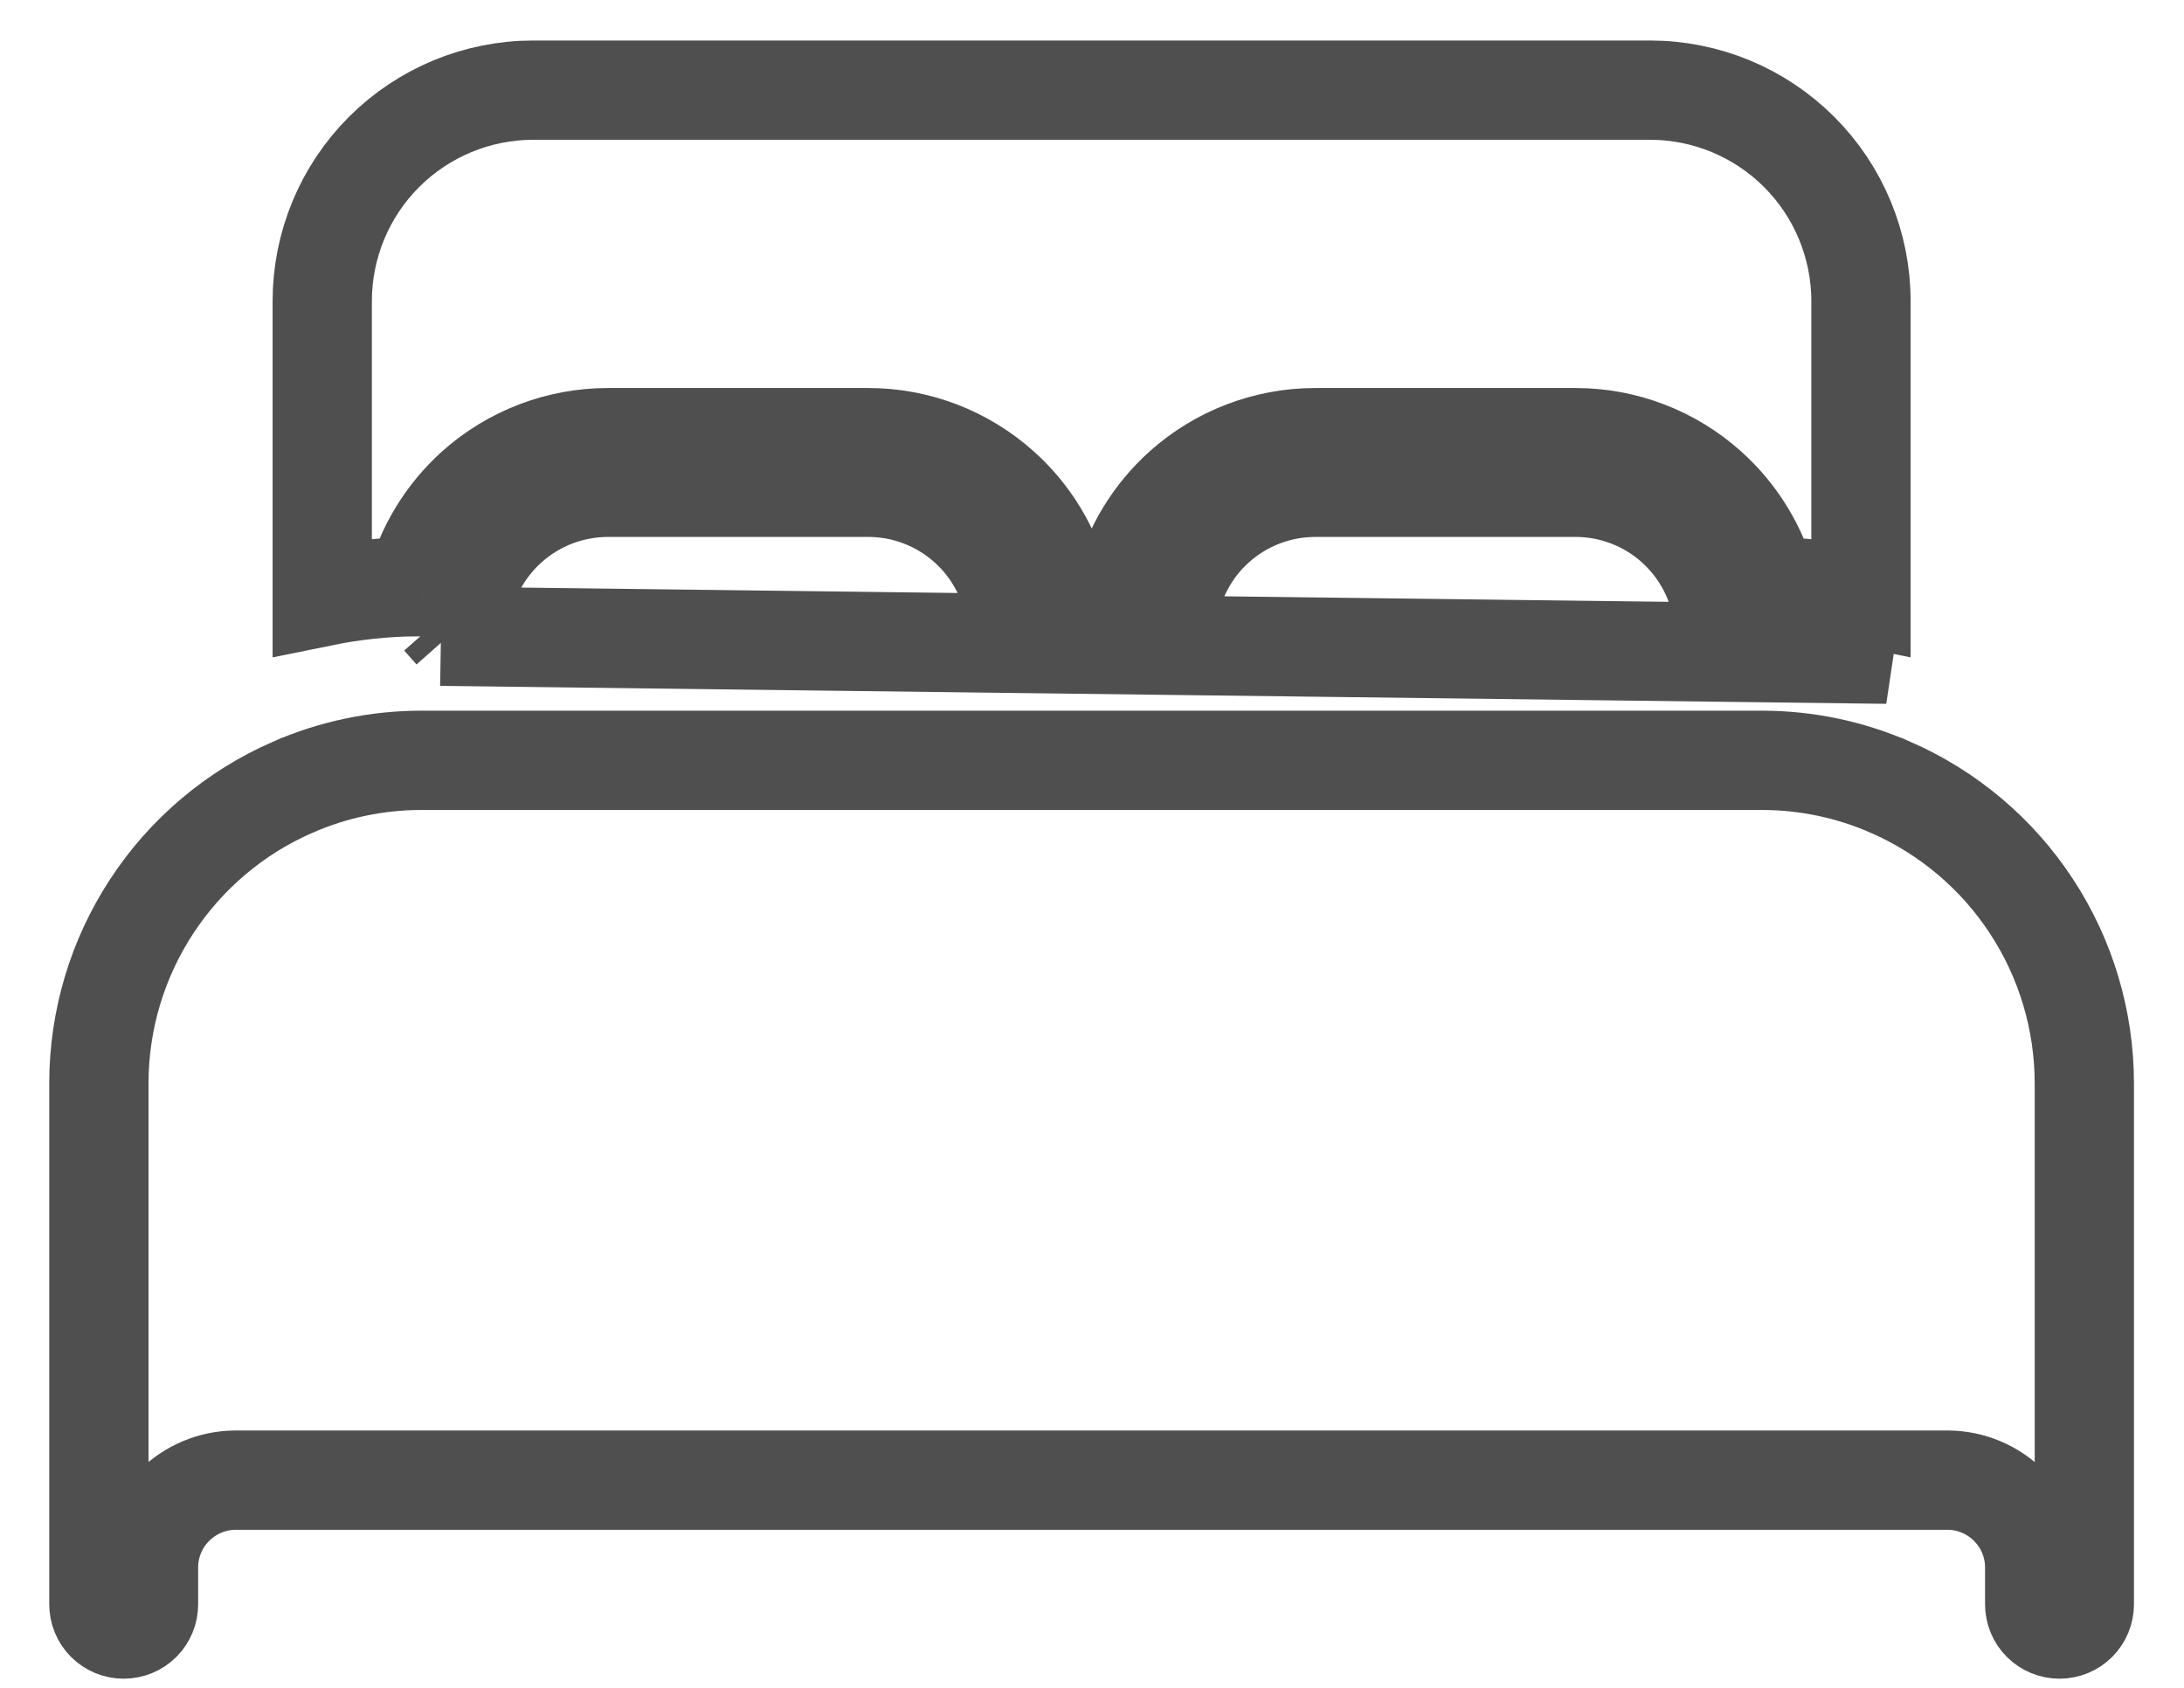 <svg width="22" height="17" viewBox="0 0 22 17" fill="none" xmlns="http://www.w3.org/2000/svg">
<path d="M4.57 6.361C4.535 6.392 4.491 6.409 4.444 6.408L19.007 6.589C18.597 6.469 18.173 6.408 17.746 6.408H17.549C17.503 6.409 17.458 6.392 17.424 6.361C17.389 6.33 17.367 6.288 17.362 6.242M4.57 6.361C4.605 6.33 4.627 6.288 4.632 6.242C4.673 5.875 4.847 5.537 5.122 5.291C5.397 5.045 5.752 4.909 6.121 4.908H8.746C9.115 4.908 9.471 5.044 9.746 5.29C10.021 5.536 10.196 5.875 10.237 6.242M4.57 6.361L4.446 6.221L4.57 6.361ZM10.237 6.242C10.242 6.288 10.264 6.33 10.299 6.361M10.237 6.242L10.423 6.221M10.237 6.242L10.423 6.221M10.299 6.361C10.333 6.392 10.378 6.409 10.424 6.408H11.571C11.617 6.409 11.662 6.392 11.696 6.361C11.731 6.33 11.753 6.288 11.758 6.242M10.299 6.361L10.423 6.221M10.299 6.361L10.423 6.221M11.758 6.242C11.799 5.876 11.973 5.537 12.248 5.291C12.522 5.045 12.878 4.909 13.246 4.908H15.871C16.24 4.908 16.596 5.044 16.871 5.29C17.146 5.536 17.321 5.875 17.362 6.242M11.758 6.242L11.572 6.221L11.572 6.221L11.571 6.221L11.261 6.186C11.272 6.092 11.289 5.999 11.312 5.908M11.758 6.242L11.572 6.221L11.571 6.221L11.261 6.186C11.27 6.109 11.307 6.038 11.364 5.987C11.421 5.936 11.495 5.908 11.571 5.908M17.362 6.242L17.548 6.221L17.549 6.221L17.746 6.198V6.199L17.549 6.221L17.548 6.221L17.548 6.221L17.362 6.242ZM11.312 5.908H10.682C10.584 5.528 10.375 5.182 10.079 4.918C9.713 4.59 9.238 4.408 8.746 4.408H8.746L6.121 4.408L6.121 4.408C5.629 4.409 5.155 4.59 4.788 4.918C4.493 5.183 4.284 5.528 4.186 5.909C3.87 5.912 3.555 5.946 3.246 6.009V3.033C3.246 2.47 3.47 1.929 3.868 1.531C4.267 1.132 4.808 0.908 5.371 0.908H16.621C17.185 0.908 17.725 1.132 18.124 1.531C18.522 1.929 18.746 2.47 18.746 3.033V6.009C18.437 5.946 18.123 5.912 17.808 5.909C17.709 5.528 17.5 5.183 17.204 4.918C16.838 4.59 16.363 4.408 15.871 4.408H15.871L13.246 4.408L13.245 4.408C12.754 4.409 12.28 4.591 11.914 4.919C11.619 5.184 11.411 5.528 11.312 5.908ZM11.312 5.908H11.571M11.571 5.908H11.574L11.574 5.908C11.573 5.908 11.572 5.908 11.571 5.908ZM17.746 7.658H17.747C18.194 7.658 18.636 7.75 19.045 7.93L19.046 7.93C19.625 8.184 20.118 8.6 20.464 9.129C20.811 9.658 20.995 10.277 20.996 10.909V16.158C20.996 16.224 20.97 16.288 20.923 16.335C20.876 16.382 20.812 16.408 20.746 16.408C20.68 16.408 20.616 16.382 20.569 16.335C20.522 16.288 20.496 16.224 20.496 16.158V15.783H20.496L20.496 15.777C20.493 15.547 20.401 15.328 20.238 15.166C20.076 15.004 19.857 14.911 19.627 14.908V14.908H19.621H2.371V14.908L2.365 14.908C2.135 14.911 1.916 15.004 1.754 15.166C1.591 15.328 1.499 15.547 1.496 15.777L1.496 15.777V15.783V16.158C1.496 16.224 1.47 16.288 1.423 16.335C1.376 16.382 1.312 16.408 1.246 16.408C1.18 16.408 1.116 16.382 1.069 16.335C1.022 16.288 0.996 16.224 0.996 16.158V10.908C0.997 10.276 1.181 9.658 1.528 9.129C1.874 8.6 2.367 8.183 2.946 7.93L2.947 7.93C3.356 7.75 3.799 7.658 4.246 7.658H4.246H17.746ZM4.448 5.908H4.444C4.445 5.908 4.446 5.908 4.448 5.908V5.908ZM18.746 6.408V6.408V6.409V6.408Z" stroke="#4F4F4F"/>
</svg>
